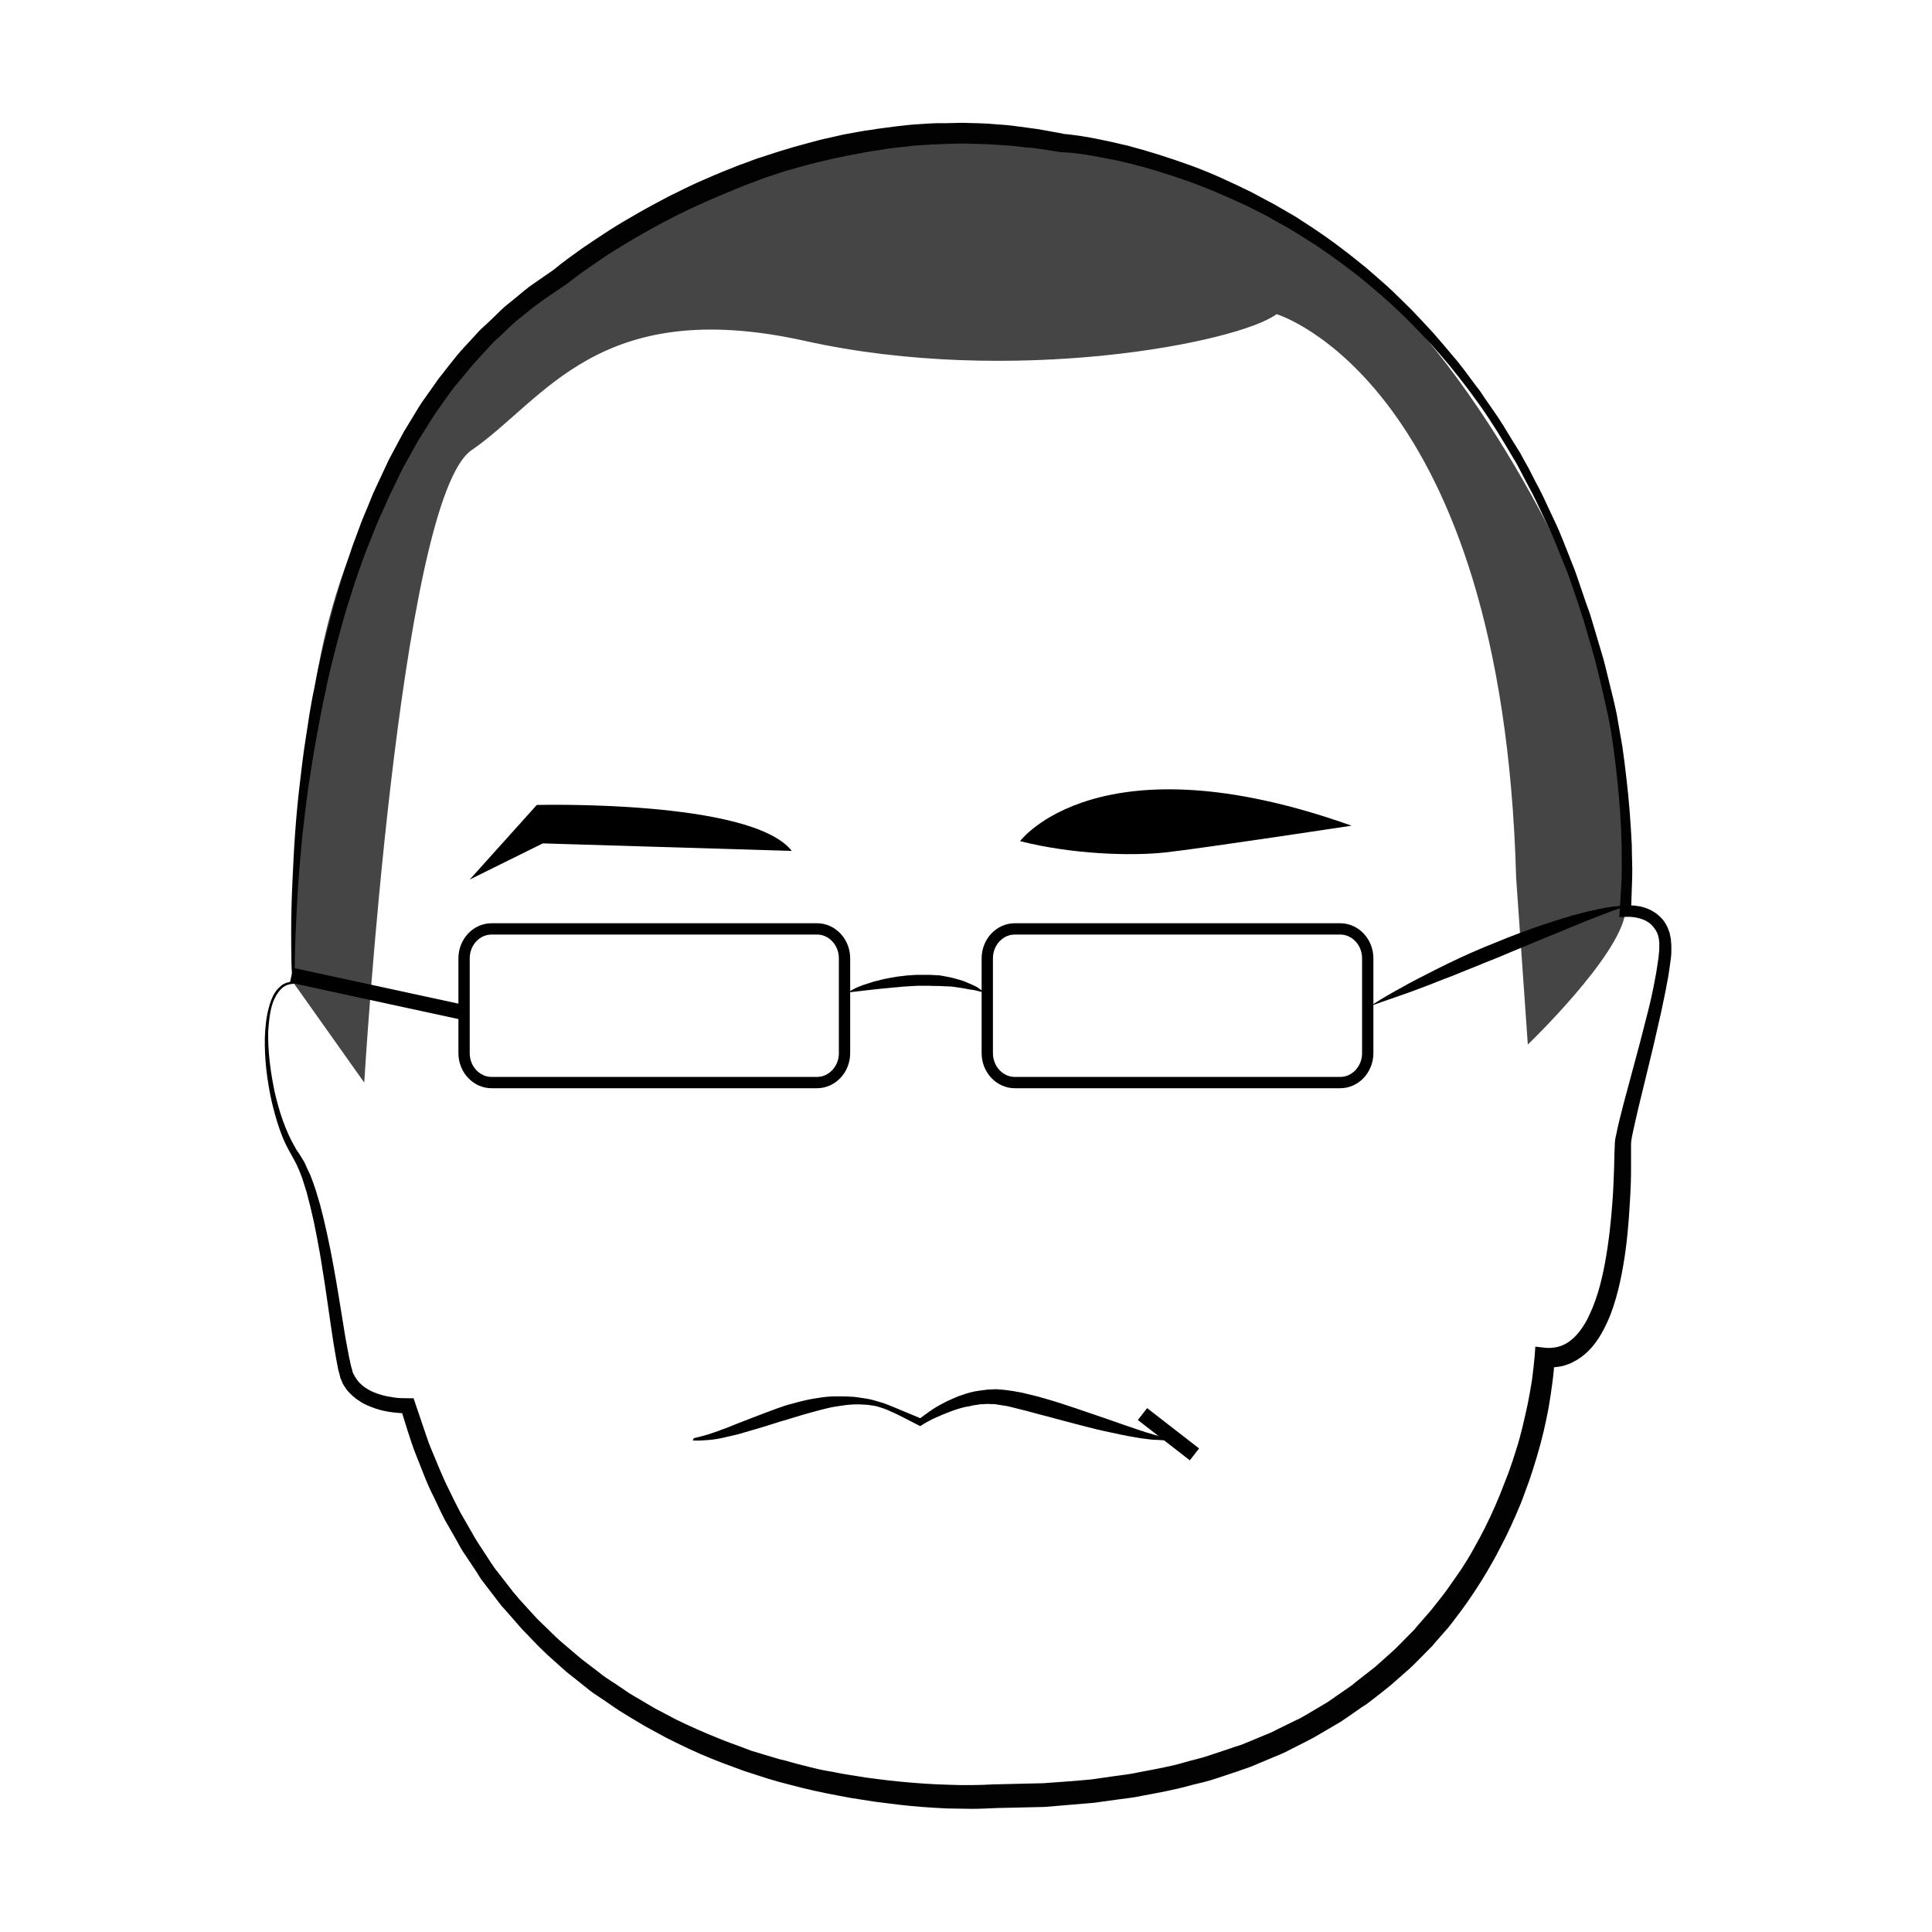 <?xml version="1.0" encoding="utf-8"?>
<!-- Generator: Adobe Illustrator 18.1.0, SVG Export Plug-In . SVG Version: 6.00 Build 0)  -->
<svg version="1.1" id="Layer_1" xmlns="http://www.w3.org/2000/svg" xmlns:xlink="http://www.w3.org/1999/xlink" x="0px" y="0px"
	 viewBox="0 0 512.9 512.9" enable-background="new 0 0 512.9 512.9" xml:space="preserve">
<g>
	<path fill="#454545" d="M77.9,260.9l18.8,26.5c0,0,9.2-154.7,28.5-167.9s33.6-41.2,88.5-29s115,0.5,125.2-7.1
		c0,0,60,17.8,63.6,149.6l3.1,44.3c0,0,24.4-23.4,25.9-35.1S431,180,415.2,148S365.4,56.9,314,45.7s-74.8-14.2-125.2,4.1
		S86.6,122.5,82,197.8C82,197.8,75.4,248.2,77.9,260.9z"/>
	<g>
		<path fill="#020202" d="M77.6,260.6c-0.2-4.3-0.3-8.5-0.3-12.8c0-4.3,0.1-8.7,0.3-13c0.2-4.3,0.4-8.7,0.7-13
			c0.3-4.3,0.7-8.7,1.2-13c0.5-4.3,1-8.7,1.7-13c0.3-2.2,0.7-4.3,1-6.5c0.4-2.1,0.7-4.3,1.2-6.4c0.4-2.1,0.8-4.3,1.3-6.4l1.5-6.4
			c1.1-4.2,2.1-8.5,3.4-12.7c1.2-4.2,2.6-8.3,4-12.5l2.3-6.2c0.8-2.1,1.7-4,2.5-6.1c0.4-1,0.8-2,1.3-3l1.4-3l1.4-3l0.7-1.5l0.8-1.5
			l3.1-5.8l3.4-5.6c1.1-1.9,2.4-3.7,3.7-5.5l1.9-2.7c0.6-0.9,1.4-1.7,2-2.6c1.4-1.7,2.7-3.5,4.2-5.2l4.5-4.9
			c0.7-0.8,1.6-1.6,2.4-2.3l2.4-2.3c0.8-0.8,1.6-1.6,2.4-2.3l2.6-2.1c1.7-1.4,3.4-2.9,5.2-4.1l5.5-3.8l-0.3,0.2
			c2.4-2,4.8-3.7,7.3-5.5c2.5-1.7,5-3.4,7.5-5c2.5-1.6,5.1-3.1,7.7-4.6c2.6-1.5,5.3-2.9,7.9-4.3c2.7-1.3,5.4-2.7,8.1-3.9
			c2.7-1.2,5.5-2.4,8.3-3.5c1.4-0.6,2.8-1.1,4.2-1.6c1.4-0.5,2.8-1.1,4.2-1.5l4.3-1.4l4.3-1.3c1.4-0.4,2.9-0.8,4.4-1.2
			c1.5-0.4,2.9-0.8,4.4-1.1c1.5-0.3,2.9-0.7,4.4-1l4.4-0.8c1.5-0.3,3-0.4,4.5-0.7c1.5-0.2,3-0.4,4.5-0.6l4.5-0.5l4.5-0.3
			c0.8,0,1.5-0.1,2.3-0.1l2.3,0c1.5,0,3-0.1,4.5-0.1c3,0.1,6,0.1,9,0.4c1.5,0.1,3,0.2,4.5,0.4l4.5,0.6c0.7,0.1,1.5,0.2,2.2,0.3
			l2.2,0.4l4.4,0.8l-0.3,0c3.1,0.3,5.9,0.7,8.9,1.3c1.4,0.3,2.9,0.6,4.3,0.9c1.4,0.3,2.9,0.7,4.3,1c5.7,1.5,11.3,3.3,16.8,5.3
			c5.5,2,10.8,4.5,16.1,7.1l3.9,2.1l1.9,1l1.9,1.1l3.8,2.2c1.2,0.8,2.5,1.6,3.7,2.4c4.9,3.2,9.6,6.7,14.1,10.4
			c1.2,0.9,2.2,1.9,3.3,2.8l3.3,2.9c2.2,2,4.2,4.1,6.3,6.1c2,2.1,4,4.2,6,6.4c1.9,2.2,3.8,4.4,5.7,6.7c1,1.1,1.8,2.3,2.7,3.4
			l2.6,3.5l1.3,1.7l1.2,1.8l2.5,3.6c1.7,2.4,3.2,4.9,4.7,7.4l2.3,3.7c0.7,1.3,1.4,2.6,2.1,3.8l2,3.9c0.7,1.3,1.4,2.6,2,3.9l3.7,7.9
			c1.2,2.7,2.2,5.4,3.3,8.1c0.5,1.4,1.1,2.7,1.6,4.1l1.4,4.1l1.4,4.1c0.5,1.4,1,2.7,1.4,4.1l2.5,8.4c0.9,2.8,1.5,5.6,2.2,8.4
			c0.7,2.8,1.4,5.6,2,8.5c0.5,2.9,1,5.7,1.5,8.6c0.4,2.9,0.8,5.8,1.1,8.7c0.7,5.8,1.1,11.6,1.4,17.4c0,2.9,0.2,5.8,0.1,8.8l-0.3,8.8
			l-1.6-1.5c0.9-0.1,1.6,0,2.4,0c0.8,0.1,1.6,0.2,2.3,0.4c1.5,0.4,3.1,1.2,4.3,2.3c1.3,1.1,2.2,2.6,2.7,4.2c0.2,0.4,0.2,0.8,0.3,1.2
			c0.1,0.4,0.2,0.8,0.2,1.2l0.1,1.2l0,0.6l0,0.6c0,0.7,0,1.4-0.1,2.1l-0.3,2.2c-0.2,1.4-0.4,2.9-0.7,4.3c-0.5,2.8-1.1,5.6-1.7,8.4
			c-0.6,2.8-1.3,5.5-1.9,8.3l-2,8.3l-2,8.2c-0.6,2.7-1.3,5.5-1.8,8.1c-0.1,0.6-0.2,1.2-0.2,1.9l0,2.1l0,4.3c0,2.8-0.1,5.7-0.3,8.6
			c-0.3,5.7-0.8,11.5-1.8,17.2c-0.5,2.9-1.1,5.7-1.9,8.5c-0.8,2.8-1.8,5.6-3.3,8.4c-1.4,2.7-3.3,5.4-6.1,7.4
			c-0.4,0.2-0.7,0.5-1.1,0.7l-1.1,0.6c-0.7,0.4-1.6,0.6-2.4,0.9c-0.8,0.2-1.7,0.3-2.6,0.4c-0.8,0-1.7,0-2.5,0l2.8-2.5
			c-0.1,2.4-0.3,4.5-0.6,6.7c-0.3,2.2-0.6,4.4-1,6.6c-0.8,4.3-1.8,8.6-3.1,12.9c-0.6,2.1-1.3,4.2-2,6.3c-0.8,2.1-1.5,4.2-2.3,6.2
			c-1.7,4.1-3.5,8.1-5.6,12c-1,2-2.1,3.9-3.2,5.8l-1.7,2.8c-0.6,1-1.2,1.8-1.8,2.8c-1.2,1.8-2.5,3.7-3.8,5.4
			c-1.4,1.8-2.6,3.6-4.1,5.2l-2.2,2.5l-1.1,1.3l-1.2,1.2c-1.6,1.6-3.1,3.2-4.7,4.7l-5,4.4c-1.7,1.4-3.5,2.8-5.2,4.1l-1.3,1l-1.4,0.9
			l-2.7,1.9l-2.8,1.9l-2.9,1.7l-2.9,1.7c-1,0.6-1.9,1.1-2.9,1.6l-5.9,3c-1,0.5-2,0.9-3,1.3l-3.1,1.3l-3.1,1.3
			c-1,0.4-2.1,0.7-3.1,1.1l-6.3,2.1c-2.1,0.7-4.3,1.2-6.4,1.7c-4.2,1.2-8.6,2-12.9,2.8c-2.2,0.5-4.3,0.7-6.5,1l-6.5,0.9
			c-4.4,0.4-8.7,0.7-13.1,1.1l-13.1,0.3l0.3,0c-2.3,0.1-4.4,0.2-6.6,0.2c-2.2,0-4.3-0.1-6.5-0.1c-4.3-0.2-8.6-0.5-12.8-1
			c-2.1-0.3-4.3-0.5-6.4-0.8l-3.2-0.5l-3.2-0.5c-1.1-0.2-2.1-0.4-3.2-0.6l-3.1-0.6c-2.1-0.4-4.2-0.9-6.3-1.4
			c-2.1-0.5-4.2-1.1-6.2-1.6c-1-0.3-2.1-0.6-3.1-0.9l-3.1-1l-3.1-1l-3-1.1c-2-0.7-4-1.5-6-2.3c-4-1.6-7.9-3.5-11.7-5.4l-5.7-3.1
			c-1.9-1.1-3.7-2.2-5.5-3.3c-1.9-1.1-3.6-2.4-5.4-3.6l-2.7-1.8c-0.9-0.6-1.7-1.3-2.6-2l-2.5-2c-0.9-0.7-1.7-1.3-2.5-2l-4.8-4.3
			c-1.6-1.5-3.1-3-4.6-4.6c-0.7-0.8-1.5-1.5-2.2-2.3l-2.1-2.4l-2.1-2.4l-1.1-1.2c-0.3-0.4-0.7-0.9-1-1.3l-3.9-5.1
			c-0.7-0.8-1.2-1.8-1.8-2.7l-1.8-2.7l-1.8-2.7c-0.6-0.9-1.1-1.9-1.6-2.8l-3.2-5.6c-1-1.9-1.9-3.9-2.8-5.8c-2-3.8-3.4-7.9-5-11.8
			c-0.8-2-1.4-4-2.1-6.1l-1.9-6.1l2,1.5c-1.6,0-2.9-0.1-4.4-0.3c-1.4-0.2-2.9-0.5-4.3-1c-1.4-0.5-2.8-1-4.1-1.9
			c-1.3-0.8-2.5-1.9-3.5-3.1c-0.4-0.7-1-1.3-1.2-2.1l-0.5-1.1l0,0c0,0.1,0-0.1,0-0.1l0-0.1l0-0.1l-0.1-0.2l-0.1-0.5l-0.3-1l-0.2-1.1
			c-0.1-0.7-0.3-1.4-0.4-2.1c-0.5-2.7-0.9-5.4-1.3-8.1c-0.8-5.4-1.5-10.7-2.4-16.1c-0.4-2.7-0.9-5.3-1.4-8l-0.8-4l-0.9-3.9
			c-0.3-1.3-0.7-2.6-1-3.9c-0.4-1.3-0.8-2.5-1.2-3.8c-0.2-0.6-0.5-1.2-0.7-1.8c-0.3-0.6-0.5-1.2-0.8-1.8l-0.9-1.7
			c-0.3-0.6-0.7-1.2-1-1.8c-1.4-2.5-2.4-5.1-3.2-7.7c-0.8-2.6-1.5-5.3-2-8c-0.5-2.7-0.9-5.4-1.1-8.1c-0.2-2.7-0.3-5.5-0.1-8.2
			c0.2-2.7,0.6-5.5,1.6-8.1c0.5-1.3,1.2-2.6,2.3-3.5C75,261.2,76.3,260.7,77.6,260.6z M77.9,261.2c-1.3,0-2.5,0.5-3.4,1.5
			c-0.9,0.9-1.5,2.1-2,3.3c-0.9,2.5-1.1,5.2-1.3,7.8c-0.1,5.4,0.6,10.7,1.7,16c0.6,2.6,1.3,5.2,2.2,7.7c0.9,2.5,2,5,3.3,7.2
			c0.3,0.6,0.7,1.1,1.1,1.7l1.1,1.8c0.4,0.6,0.6,1.3,0.9,1.9c0.3,0.6,0.6,1.3,0.9,1.9c0.5,1.3,1,2.6,1.4,3.9c0.4,1.3,0.8,2.6,1.2,4
			l1,4l0.9,4c0.6,2.7,1.1,5.3,1.6,8c1,5.4,1.8,10.7,2.7,16.1c0.4,2.7,0.9,5.3,1.4,7.9c0.1,0.7,0.3,1.2,0.4,1.9l0.2,0.9l0.3,1
			l0.1,0.5l0.1,0.2l0,0.1l0,0.1c0,0,0-0.1,0-0.1l0,0l0.4,0.7c0.2,0.5,0.6,0.9,0.9,1.4c1.4,1.7,3.5,2.9,5.9,3.6
			c1.2,0.4,2.4,0.6,3.7,0.8c1.2,0.2,2.6,0.2,3.7,0.2l1.5,0l0.5,1.5l2,5.9c0.7,2,1.3,4,2.1,5.9c1.6,3.8,3.1,7.7,5,11.4
			c0.9,1.9,1.8,3.7,2.8,5.6l3.1,5.4c0.5,0.9,1,1.8,1.6,2.7l1.7,2.6l1.7,2.6c0.6,0.9,1.1,1.7,1.8,2.5l3.8,4.9c0.3,0.4,0.6,0.8,1,1.2
			l1,1.2l2.1,2.3l2.1,2.3c0.7,0.8,1.5,1.5,2.2,2.2c1.5,1.4,2.9,2.9,4.5,4.3l4.7,4c0.8,0.7,1.6,1.3,2.4,1.9l2.5,1.9
			c0.8,0.6,1.6,1.3,2.5,1.9l2.6,1.7c1.7,1.1,3.4,2.4,5.2,3.4c1.8,1,3.5,2.1,5.3,3.1l5.5,2.9c3.7,1.8,7.5,3.5,11.3,5
			c1.9,0.8,3.9,1.5,5.8,2.2l2.9,1.1l3,0.9l3,0.9c1,0.3,2,0.6,3,0.8c2,0.6,4,1.1,6,1.6c2,0.5,4,1,6.1,1.3l3.1,0.6
			c1,0.2,2,0.3,3.1,0.5l3.1,0.5l3.1,0.4c2.1,0.3,4.1,0.5,6.2,0.7c4.1,0.4,8.3,0.7,12.4,0.8c2.1,0.1,4.1,0.1,6.2,0.1
			c2,0,4.2-0.1,6.1-0.2l0.1,0l0.2,0l12.8-0.3c4.2-0.3,8.5-0.6,12.7-1l6.3-0.9c2.1-0.3,4.2-0.5,6.3-1c4.2-0.8,8.4-1.5,12.4-2.7
			c2-0.6,4.1-1,6.1-1.7l6-2c1-0.4,2-0.6,3-1l2.9-1.2l2.9-1.2c1-0.4,2-0.8,2.9-1.3l5.7-2.8c1-0.4,1.9-1,2.8-1.5l2.7-1.6l2.7-1.6
			l2.6-1.8l2.6-1.8l1.3-0.9l1.2-1c1.7-1.3,3.3-2.6,5-3.9l4.7-4.2c1.5-1.4,3-3,4.5-4.5l1.1-1.1l1-1.2l2.1-2.4c1.4-1.5,2.7-3.3,4-4.9
			c1.3-1.6,2.5-3.4,3.7-5.1c0.6-0.9,1.2-1.7,1.8-2.6l1.7-2.7c1.1-1.8,2.1-3.7,3.1-5.5c2-3.7,3.8-7.6,5.4-11.5c0.8-2,1.5-3.9,2.3-5.9
			c0.7-2,1.4-4,2-6c1.3-4,2.2-8.2,3.1-12.3c0.4-2.1,0.8-4.2,1.1-6.2c0.3-2.1,0.5-4.2,0.7-6.2l0.2-2.7l2.6,0.3
			c2.3,0.2,4.5-0.3,6.3-1.6c1.9-1.3,3.4-3.3,4.7-5.6c1.2-2.3,2.2-4.8,3-7.4c0.8-2.6,1.4-5.3,1.9-8c1-5.4,1.6-11,2-16.6
			c0.2-2.8,0.3-5.6,0.4-8.4l0.1-4.2l0.1-2.2c0-0.7,0.1-1.5,0.3-2.3c0.6-3,1.3-5.7,2-8.4l2.2-8.2l2.2-8.2c0.7-2.7,1.4-5.5,2.1-8.2
			c0.7-2.7,1.3-5.5,1.8-8.2c0.3-1.4,0.5-2.7,0.7-4.1l0.3-2c0.1-0.7,0.1-1.4,0.2-2.1l0-0.5l0-0.5l0-0.9c0-0.3-0.1-0.6-0.1-0.9
			c-0.1-0.3-0.1-0.6-0.2-0.9c-0.3-1.1-1-2.1-1.8-2.9c-1.6-1.6-4.4-2.2-6.8-2.1l-1.7,0.1l0.1-1.6l0.5-8.6c0.1-2.9,0-5.7,0-8.6
			c-0.1-5.8-0.5-11.5-1.1-17.2c-0.6-5.7-1.3-11.5-2.4-17.1c-0.6-2.8-1.3-5.6-1.9-8.4c-0.7-2.8-1.3-5.6-2.1-8.4l-2.4-8.3
			c-0.4-1.4-0.9-2.7-1.3-4.1l-1.4-4.1l-1.4-4.1c-0.5-1.4-1.1-2.7-1.6-4c-1.1-2.7-2.1-5.4-3.3-8l-3.7-7.8c-0.6-1.3-1.3-2.6-2-3.9
			l-2-3.8c-0.7-1.3-1.3-2.6-2.1-3.8l-2.2-3.7c-1.5-2.5-3-4.9-4.6-7.3c-3.2-4.8-6.7-9.4-10.3-13.8c-1.9-2.2-3.7-4.4-5.7-6.5
			c-2-2.1-4-4.2-6-6.2c-2.1-2-4.2-4-6.3-5.8l-3.3-2.8c-1.1-0.9-2.2-1.9-3.3-2.7c-4.5-3.5-9.2-6.9-14.1-9.9c-1.2-0.8-2.4-1.5-3.7-2.3
			l-3.8-2.1l-1.9-1.1l-1.9-1l-3.8-1.9c-5.2-2.4-10.4-4.7-15.8-6.6c-5.4-1.9-10.9-3.6-16.4-4.9c-1.4-0.3-2.8-0.7-4.2-0.9
			c-1.4-0.3-2.8-0.5-4.2-0.8c-2.8-0.5-5.7-0.9-8.4-1l-0.1,0l-0.2,0l-4.3-0.7l-2.2-0.3c-0.7-0.1-1.4-0.2-2.2-0.2l-4.3-0.5
			c-1.4-0.1-2.9-0.2-4.4-0.3c-2.9-0.2-5.8-0.2-8.7-0.3c-1.5,0-2.9,0.1-4.4,0.1l-2.2,0.1c-0.7,0-1.5,0.1-2.2,0.1l-4.4,0.3l-4.3,0.5
			c-1.4,0.1-2.9,0.4-4.3,0.6c-1.4,0.2-2.9,0.4-4.3,0.7l-4.3,0.8c-1.4,0.3-2.8,0.6-4.3,0.9c-1.4,0.3-2.8,0.7-4.2,1
			c-1.4,0.4-2.8,0.7-4.2,1.1l-4.2,1.2l-4.2,1.4c-1.4,0.4-2.7,1-4.1,1.5c-1.4,0.5-2.7,1-4.1,1.6c-2.7,1.1-5.4,2.2-8.1,3.4
			c-2.7,1.2-5.3,2.4-7.9,3.7c-2.6,1.3-5.2,2.7-7.7,4.1c-2.5,1.4-5.1,2.9-7.5,4.4c-2.5,1.5-4.9,3.1-7.3,4.8c-2.4,1.6-4.8,3.4-7,5.1
			l-0.1,0.1l-0.2,0.1c-3.5,2.4-7.1,4.7-10.3,7.4l-2.5,2c-0.8,0.7-1.6,1.4-2.3,2.1l-2.3,2.2c-0.8,0.7-1.6,1.4-2.3,2.2l-4.3,4.7
			c-1.4,1.6-2.7,3.3-4.1,4.9c-0.7,0.8-1.4,1.6-2,2.5l-1.9,2.6c-1.2,1.8-2.5,3.4-3.6,5.3l-3.4,5.4l-3.1,5.6l-0.8,1.4l-0.7,1.4
			l-1.4,2.9l-1.4,2.9c-0.5,1-0.9,2-1.3,2.9c-0.9,2-1.8,3.9-2.6,5.9l-2.4,6c-1.5,4-3,8.1-4.2,12.2c-1.4,4.1-2.5,8.3-3.6,12.4
			l-1.6,6.3c-0.5,2.1-1,4.2-1.4,6.3c-0.5,2.1-0.9,4.2-1.3,6.3l-0.6,3.2l-0.6,3.2c-0.8,4.3-1.4,8.5-2.1,12.8
			c-0.6,4.3-1.1,8.6-1.6,12.9c-0.4,4.3-0.8,8.6-1.1,12.9c-0.3,4.3-0.5,8.6-0.7,13c-0.2,4.3-0.3,8.7-0.2,13l0,0.3L77.9,261.2z"/>
	</g>
	<path d="M124.7,233.5l17.8-19.8c0,0,57-1.5,67.7,12.2l-66.1-2L124.7,233.5z"/>
	<path d="M270.8,223.3c0,0,20.9-28,88-4.1c0,0-40.2,6.1-49.4,7.1C300.3,227.3,284.5,226.8,270.8,223.3z"/>
	<g>
		<path d="M184.2,381.8c1.3-0.3,2.5-0.6,3.8-1c1.2-0.4,2.5-0.8,3.7-1.3c1.2-0.4,2.4-0.9,3.6-1.4l3.6-1.4c2.4-0.9,4.9-1.9,7.4-2.8
			c1.2-0.4,2.5-0.9,3.8-1.2c1.3-0.4,2.6-0.7,3.9-1c1.3-0.3,2.6-0.5,4-0.7c1.3-0.2,2.7-0.3,4-0.3c1.4,0,2.7,0,4,0.1
			c0.7,0,1.3,0.1,2,0.2c0.7,0.1,1.3,0.2,2,0.3c1.3,0.2,2.6,0.6,3.9,1c1.3,0.4,2.5,0.9,3.7,1.4c1.2,0.5,2.4,1,3.6,1.5
			c1.2,0.5,2.4,1,3.6,1.5l-0.9,0.1c1.2-0.9,2.4-1.8,3.6-2.6c1.2-0.8,2.5-1.5,3.9-2.2c0.7-0.3,1.3-0.6,2-0.9c0.7-0.3,1.4-0.6,2.1-0.8
			c1.4-0.5,2.9-0.9,4.4-1.1c0.8-0.1,1.5-0.2,2.3-0.3c0.8,0,1.6-0.1,2.3-0.1c0.8,0.1,1.6,0.1,2.4,0.2c0.7,0.1,1.4,0.2,2.1,0.3
			l2.2,0.4l2.1,0.5c1.4,0.3,2.8,0.7,4.2,1.1c2.8,0.8,5.5,1.7,8.2,2.6l4.1,1.4l4.1,1.4l4,1.4l4.1,1.4c1.4,0.5,2.7,0.9,4.1,1.3
			l2.1,0.6l2.1,0.5l0,0.4c-0.7,0-1.5,0.1-2.2,0c-0.7,0-1.5-0.1-2.2-0.1c-1.4-0.2-2.9-0.3-4.3-0.6c-1.4-0.2-2.9-0.5-4.3-0.8
			c-1.4-0.3-2.8-0.6-4.2-0.9c-2.8-0.6-5.6-1.4-8.4-2.1c-2.8-0.7-5.5-1.5-8.3-2.2l-4.1-1.1l-2-0.5l-2-0.5c-0.7-0.2-1.4-0.3-2.1-0.4
			c-0.6-0.1-1.3-0.2-1.9-0.3c-0.6-0.1-1.3,0-2-0.1c-0.7,0-1.3,0.1-2,0.1c-0.7,0.1-1.3,0.2-2,0.3c-0.7,0.2-1.3,0.3-2,0.4
			c-1.3,0.3-2.6,0.7-3.9,1.2c-1.3,0.5-2.6,1-3.9,1.6c-1.3,0.6-2.5,1.2-3.7,2l-0.5,0.3l-0.4-0.2c-1.2-0.6-2.3-1.2-3.5-1.8
			c-1.2-0.6-2.3-1.2-3.5-1.7c-1.2-0.6-2.3-1-3.6-1.4c-0.6-0.2-1.2-0.3-1.9-0.4c-0.6-0.1-1.3-0.2-1.9-0.2c-1.3-0.1-2.5-0.1-3.8,0
			c-1.3,0.1-2.5,0.3-3.8,0.5c-1.3,0.2-2.5,0.5-3.7,0.8c-1.2,0.3-2.5,0.7-3.7,1c-2.5,0.7-4.9,1.5-7.4,2.2c-2.5,0.8-5,1.6-7.5,2.3
			c-1.3,0.4-2.5,0.7-3.8,1.1c-1.3,0.3-2.6,0.6-3.9,0.9c-1.3,0.3-2.6,0.5-4,0.6c-1.3,0.1-2.7,0.2-4,0.1L184.2,381.8z"/>
	</g>
	<line fill="none" stroke="#000000" stroke-width="4" stroke-miterlimit="10" x1="303.3" y1="375.4" x2="317.1" y2="386.1"/>
	<path fill="none" stroke="#000000" stroke-width="4" stroke-miterlimit="10" d="M405.6,277.2"/>
	<path fill="none" stroke="#000000" stroke-width="3" stroke-miterlimit="10" d="M216.9,287.4h-86.4c-4,0-7.3-3.5-7.3-7.8v-25.2
		c0-4.3,3.3-7.8,7.3-7.8h86.4c4,0,7.3,3.5,7.3,7.8v25.2C224.2,283.9,220.9,287.4,216.9,287.4z"/>
	<path fill="none" stroke="#000000" stroke-width="3" stroke-miterlimit="10" d="M355.8,287.4h-86.4c-4,0-7.3-3.5-7.3-7.8v-25.2
		c0-4.3,3.3-7.8,7.3-7.8h86.4c4,0,7.3,3.5,7.3,7.8v25.2C363.1,283.9,359.8,287.4,355.8,287.4z"/>
	<line fill="none" stroke="#000000" stroke-width="4" stroke-miterlimit="10" x1="122.2" y1="268.6" x2="77.4" y2="258.9"/>
	<g>
		<path d="M225,263.5c0,0,0.5-0.3,1.4-0.8c0.9-0.5,2.3-1.1,4-1.6c0.8-0.3,1.8-0.6,2.8-0.8c1-0.3,2-0.5,3.1-0.7
			c1.1-0.2,2.2-0.4,3.4-0.5c1.2-0.2,2.4-0.2,3.6-0.3c1.2,0,2.4,0,3.6,0c0.6,0,1.2,0.1,1.8,0.1c0.6,0,1.2,0.1,1.7,0.2
			c1.1,0.2,2.2,0.4,3.2,0.7c1,0.3,2,0.5,2.8,0.9c0.8,0.3,1.6,0.7,2.3,1c0.7,0.3,1.2,0.7,1.6,1c0.9,0.6,1.4,0.9,1.4,0.9
			s-0.6-0.1-1.6-0.4c-0.5-0.1-1.1-0.3-1.8-0.4c-0.7-0.1-1.5-0.2-2.3-0.4c-0.4-0.1-0.9-0.1-1.3-0.2c-0.5-0.1-0.9-0.1-1.4-0.2
			c-1-0.2-2-0.1-3.1-0.2c-1.1-0.1-2.2,0-3.3-0.1c-1.1,0-2.3,0-3.4,0c-1.1,0.1-2.3,0.1-3.4,0.2c-1.1,0.1-2.2,0.2-3.3,0.3
			c-1.1,0.1-2.1,0.2-3.1,0.3c-1,0.1-1.9,0.2-2.8,0.3C227.3,263.2,225,263.5,225,263.5z"/>
	</g>
	<g>
		<path d="M363.9,267c0,0,1-0.6,2.7-1.7c1.8-1.1,4.3-2.5,7.4-4.2c1.5-0.8,3.2-1.7,5-2.6c1.8-0.9,3.7-1.9,5.6-2.8
			c3.9-1.9,8.2-3.8,12.5-5.5c4.3-1.8,8.7-3.4,12.8-4.8c2.1-0.7,4.1-1.3,6-1.9c1-0.3,1.9-0.6,2.8-0.8c0.9-0.2,1.8-0.5,2.7-0.7
			c1.7-0.4,3.3-0.7,4.7-1c0.7-0.1,1.4-0.2,2-0.3c0.6-0.1,1.2-0.1,1.7-0.2c1-0.1,1.8-0.1,2.4-0.1c0.5,0,0.8,0,0.8,0s-0.3,0.1-0.8,0.2
			c-0.5,0.1-1.3,0.3-2.3,0.6c-1,0.3-2.1,0.7-3.4,1.2c-1.3,0.5-2.8,1.1-4.4,1.7c-1.6,0.6-3.3,1.4-5.2,2.1c-1.8,0.8-3.8,1.6-5.8,2.4
			c-4,1.7-8.3,3.4-12.5,5.2c-2.1,0.9-4.3,1.7-6.4,2.6c-2.1,0.8-4.2,1.7-6.2,2.5c-2,0.8-4,1.5-5.9,2.3c-1.9,0.7-3.6,1.4-5.3,2
			c-3.3,1.2-6,2.1-8,2.8C365,266.7,363.9,267,363.9,267z"/>
	</g>
</g>
</svg>
